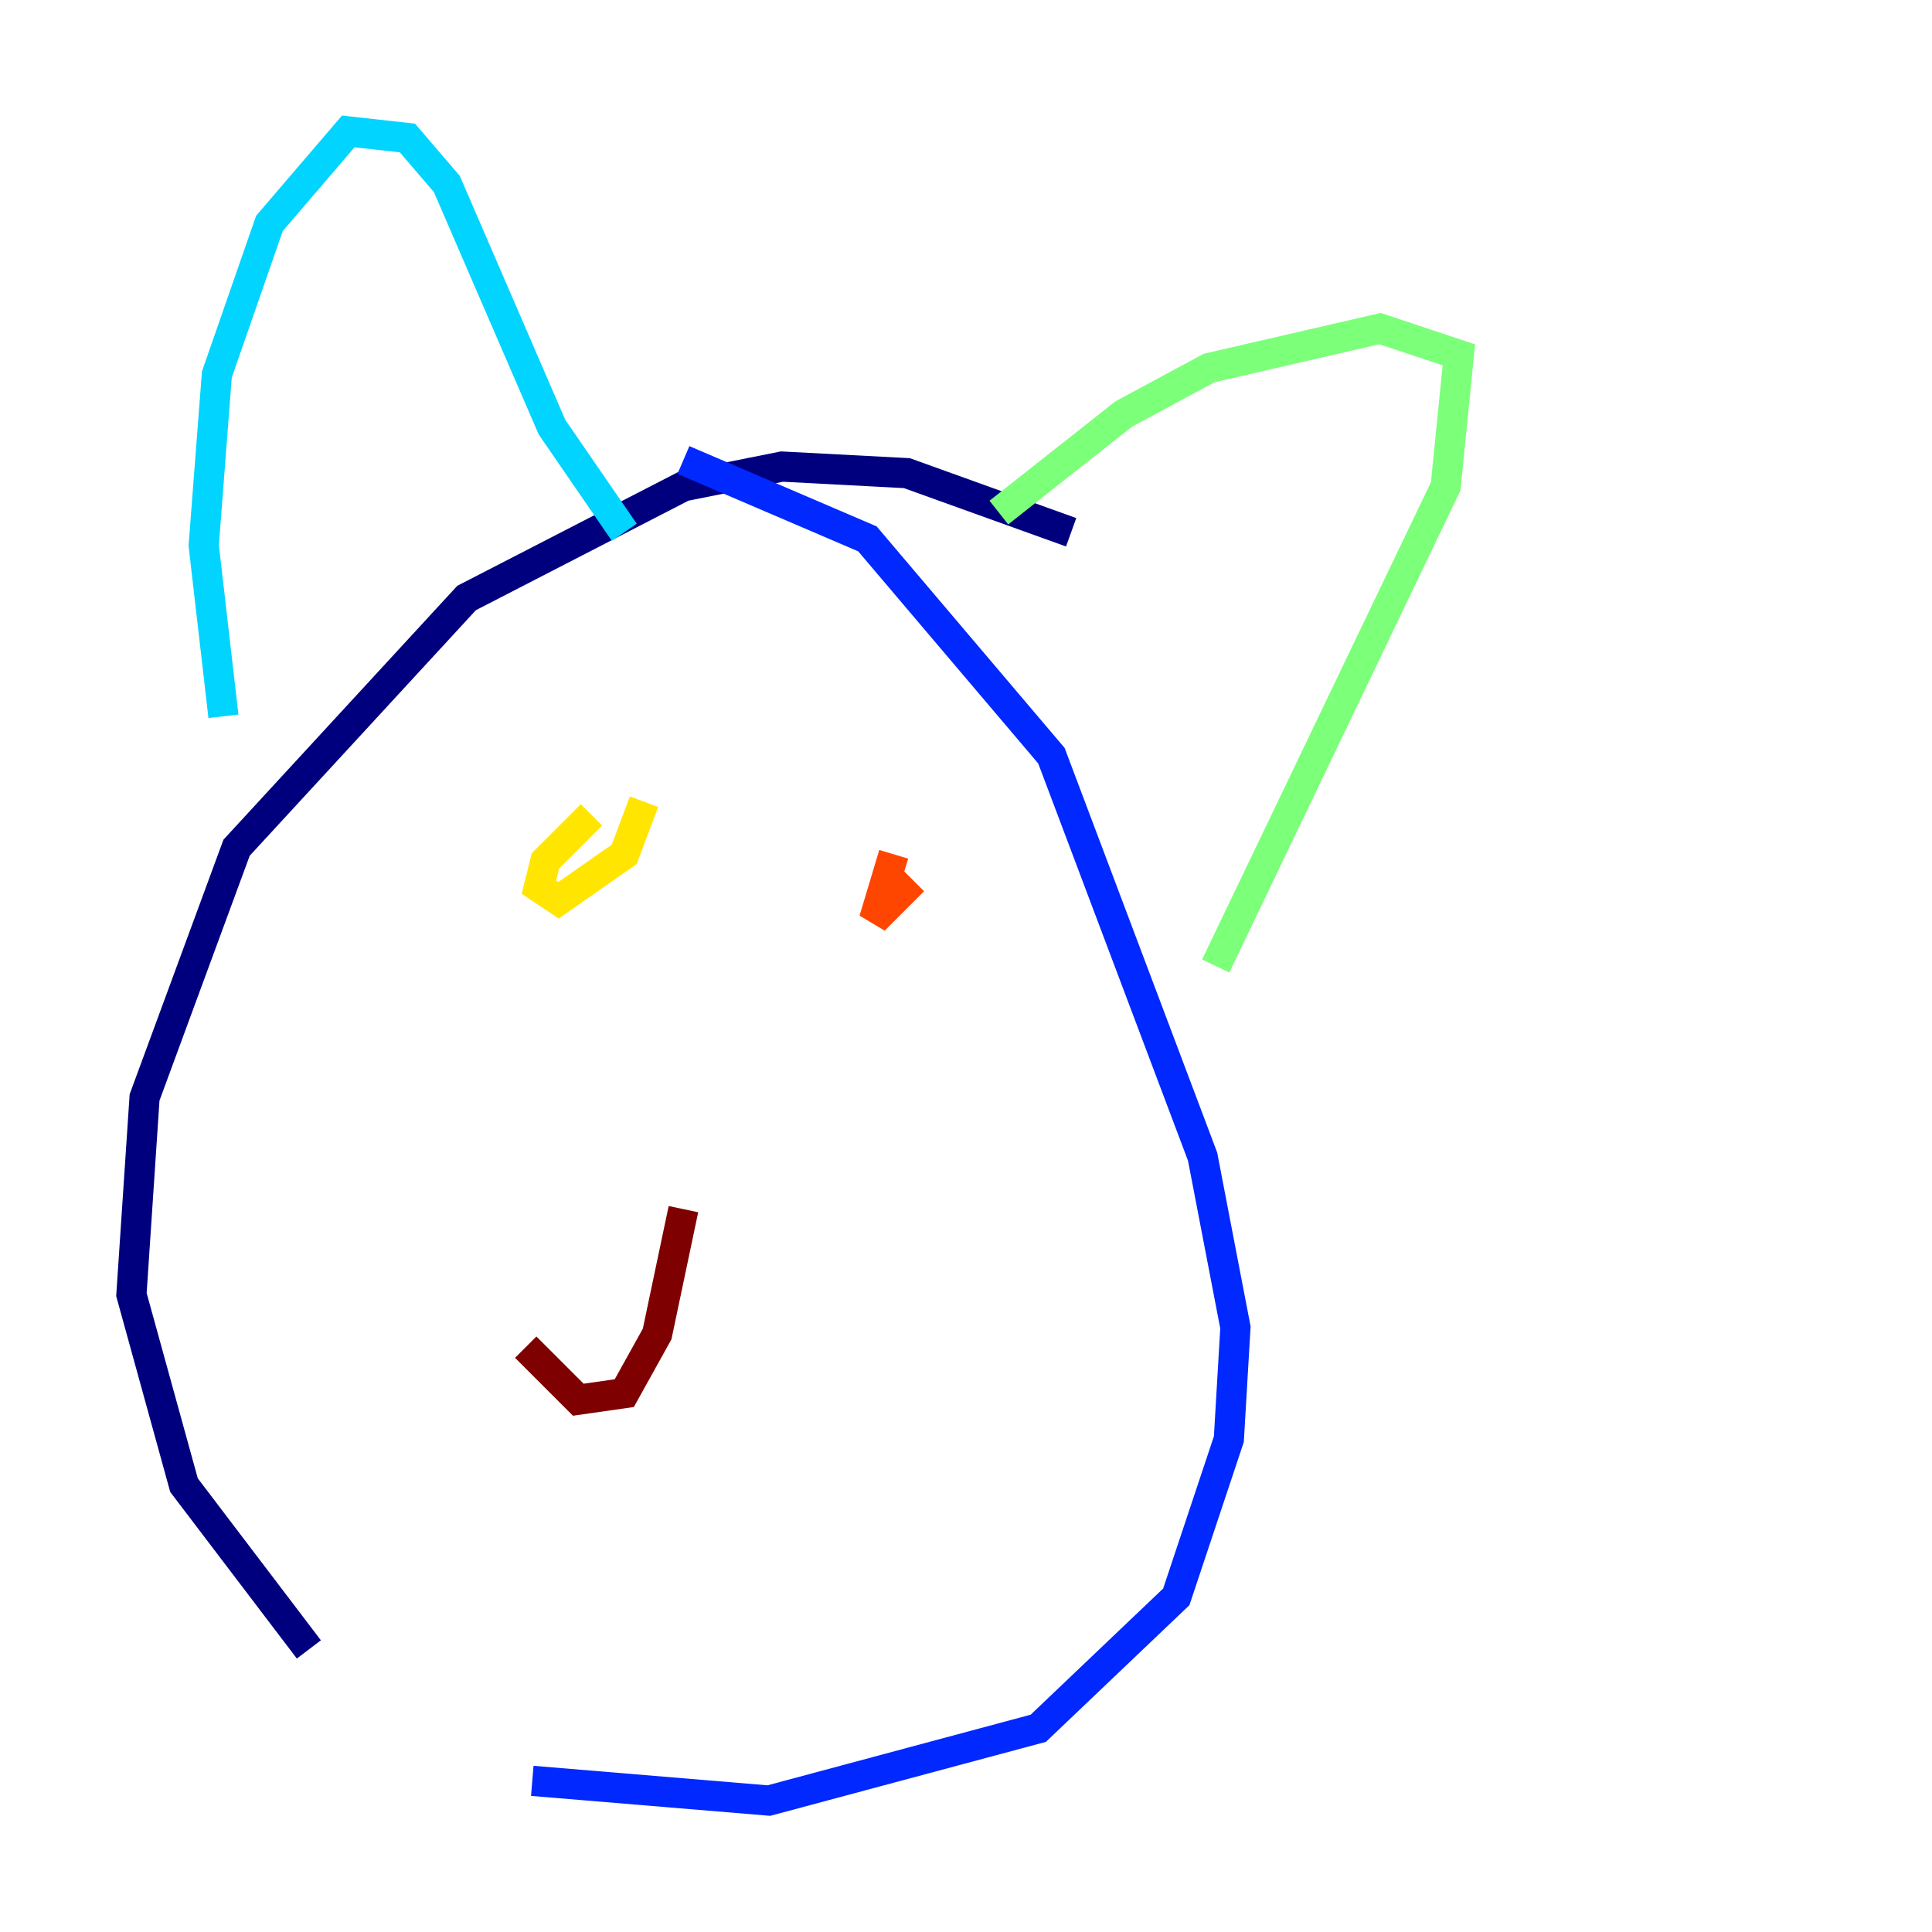 <?xml version="1.0" encoding="utf-8" ?>
<svg baseProfile="tiny" height="128" version="1.2" viewBox="0,0,128,128" width="128" xmlns="http://www.w3.org/2000/svg" xmlns:ev="http://www.w3.org/2001/xml-events" xmlns:xlink="http://www.w3.org/1999/xlink"><defs /><polyline fill="none" points="70.966,35.265 60.082,31.347 51.809,30.912 45.279,32.218 30.912,39.619 15.674,56.163 9.578,72.707 8.707,85.769 12.191,98.395 20.463,109.279" stroke="#00007f" stroke-width="2" /><polyline fill="none" points="35.265,117.986 50.939,119.293 68.789,114.503 77.932,105.796 81.415,95.347 81.85,87.946 79.674,76.626 69.66,50.068 57.469,35.701 45.279,30.476" stroke="#0028ff" stroke-width="2" /><polyline fill="none" points="14.803,47.456 13.497,36.136 14.367,24.816 17.85,14.803 23.075,8.707 26.993,9.143 29.605,12.191 36.571,28.299 41.361,35.265" stroke="#00d4ff" stroke-width="2" /><polyline fill="none" points="66.177,33.959 74.449,27.429 80.109,24.381 91.429,21.769 96.653,23.51 95.782,32.218 80.544,64.0" stroke="#7cff79" stroke-width="2" /><polyline fill="none" points="39.184,53.986 36.136,57.034 35.701,58.776 37.007,59.646 41.361,56.599 42.667,53.116" stroke="#ffe500" stroke-width="2" /><polyline fill="none" points="59.211,56.599 57.905,60.952 60.517,58.34" stroke="#ff4600" stroke-width="2" /><polyline fill="none" points="45.279,80.109 43.537,88.381 41.361,92.299 38.313,92.735 34.83,89.252" stroke="#7f0000" stroke-width="2" /></svg>